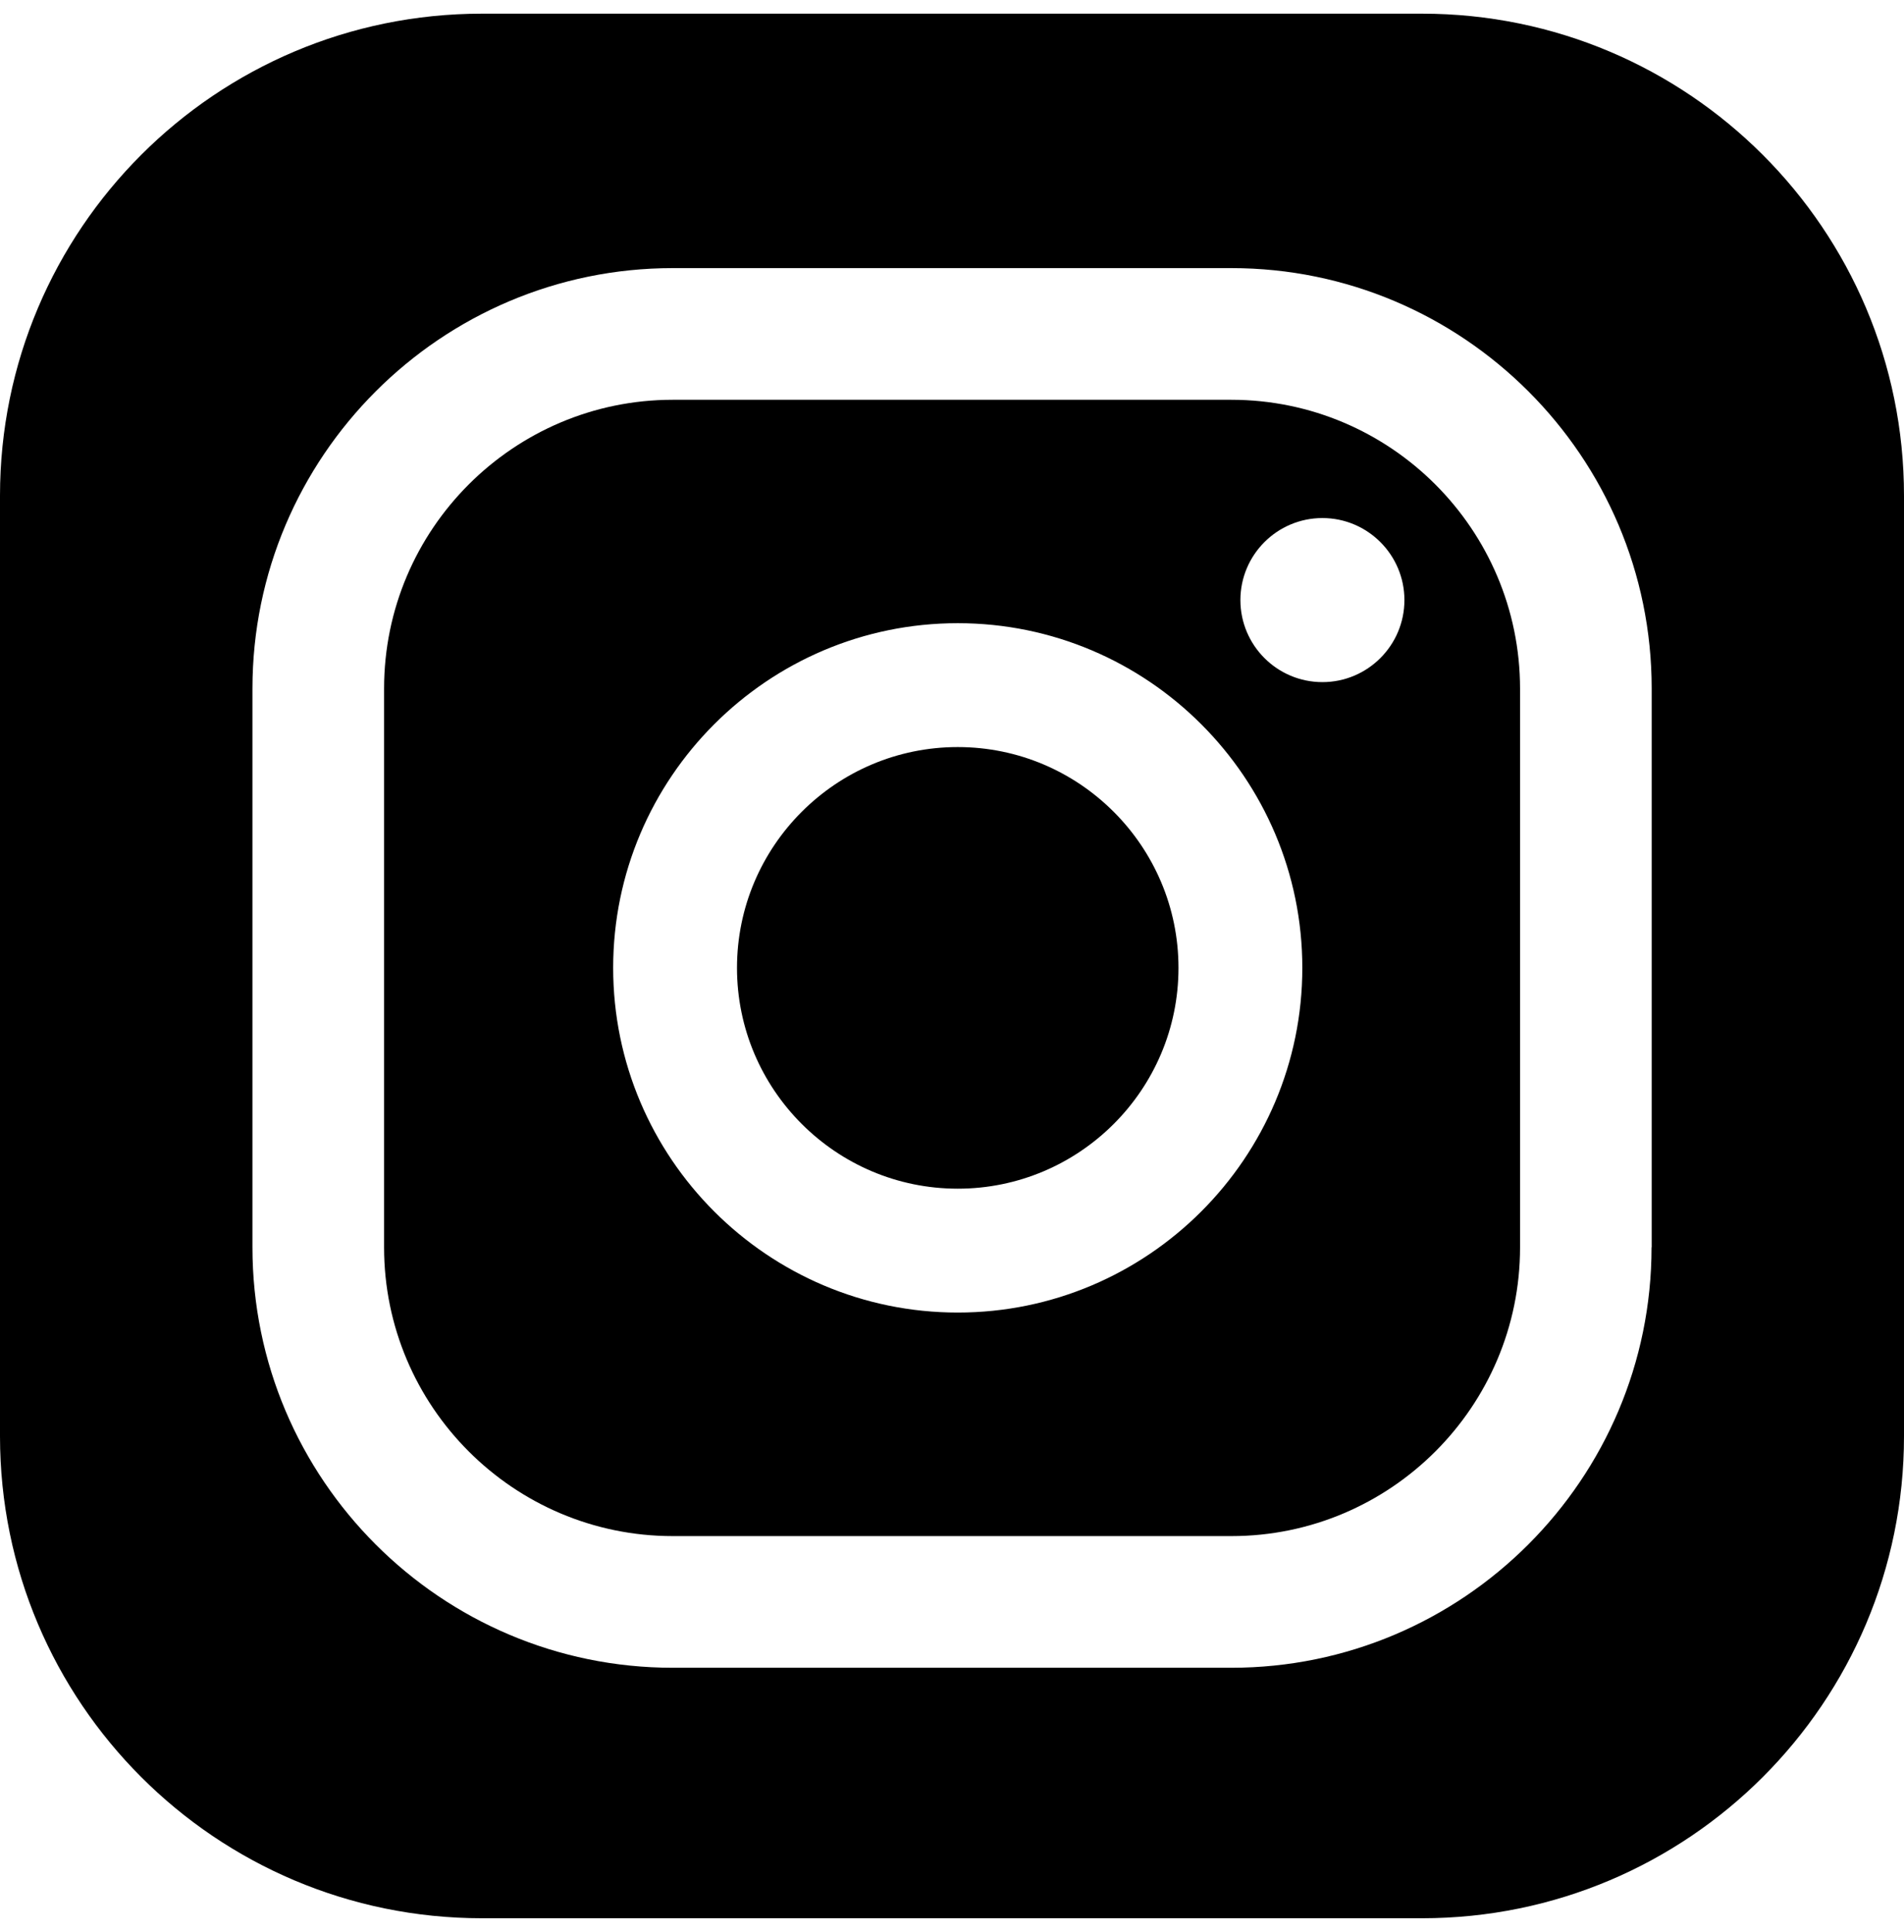 <?xml version="1.0" encoding="utf-8"?>
<!-- Generator: Adobe Illustrator 25.3.0, SVG Export Plug-In . SVG Version: 6.00 Build 0)  -->
<svg version="1.1" id="Capa_1" xmlns="http://www.w3.org/2000/svg" xmlns:xlink="http://www.w3.org/1999/xlink" x="0px" y="0px"
	 viewBox="0 0 139.3 141.3" style="enable-background:new 0 0 139.3 141.3;" xml:space="preserve">
<g>
	<path d="M70.07,54.64c-8.9,0-16.15,7.24-16.15,16.15c0,8.9,7.24,16.15,16.15,16.15c8.9,0,16.15-7.24,16.15-16.15
		C86.22,61.89,78.97,54.64,70.07,54.64z"/>
	<path d="M90.08,29.24H49.22c-11.64,0-21.12,9.47-21.12,21.12v40.87c0,11.64,9.47,21.12,21.12,21.12h40.87
		c11.64,0,21.12-9.47,21.12-21.12V50.36C111.2,38.71,101.73,29.24,90.08,29.24z M70.07,96c-13.9,0-25.21-11.31-25.21-25.21
		c0-13.9,11.31-25.21,25.21-25.21c13.9,0,25.21,11.31,25.21,25.21C95.28,84.69,83.97,96,70.07,96z M96.75,49.89c-3.31,0-6-2.69-6-6
		s2.69-6,6-6c3.31,0,6,2.69,6,6S100.06,49.89,96.75,49.89z"/>
	<path d="M104.04,1H35.26C15.79,1,0,16.79,0,36.26v68.78c0,19.47,15.79,35.26,35.26,35.26h68.78c19.47,0,35.26-15.79,35.26-35.26
		V36.26C139.3,16.79,123.51,1,104.04,1z M120.83,91.23c0,16.95-13.79,30.75-30.75,30.75H49.22c-16.95,0-30.75-13.79-30.75-30.75
		V50.36c0-16.95,13.79-30.75,30.75-30.75h40.87c16.95,0,30.75,13.79,30.75,30.75V91.23z"/>
</g>
</svg>

